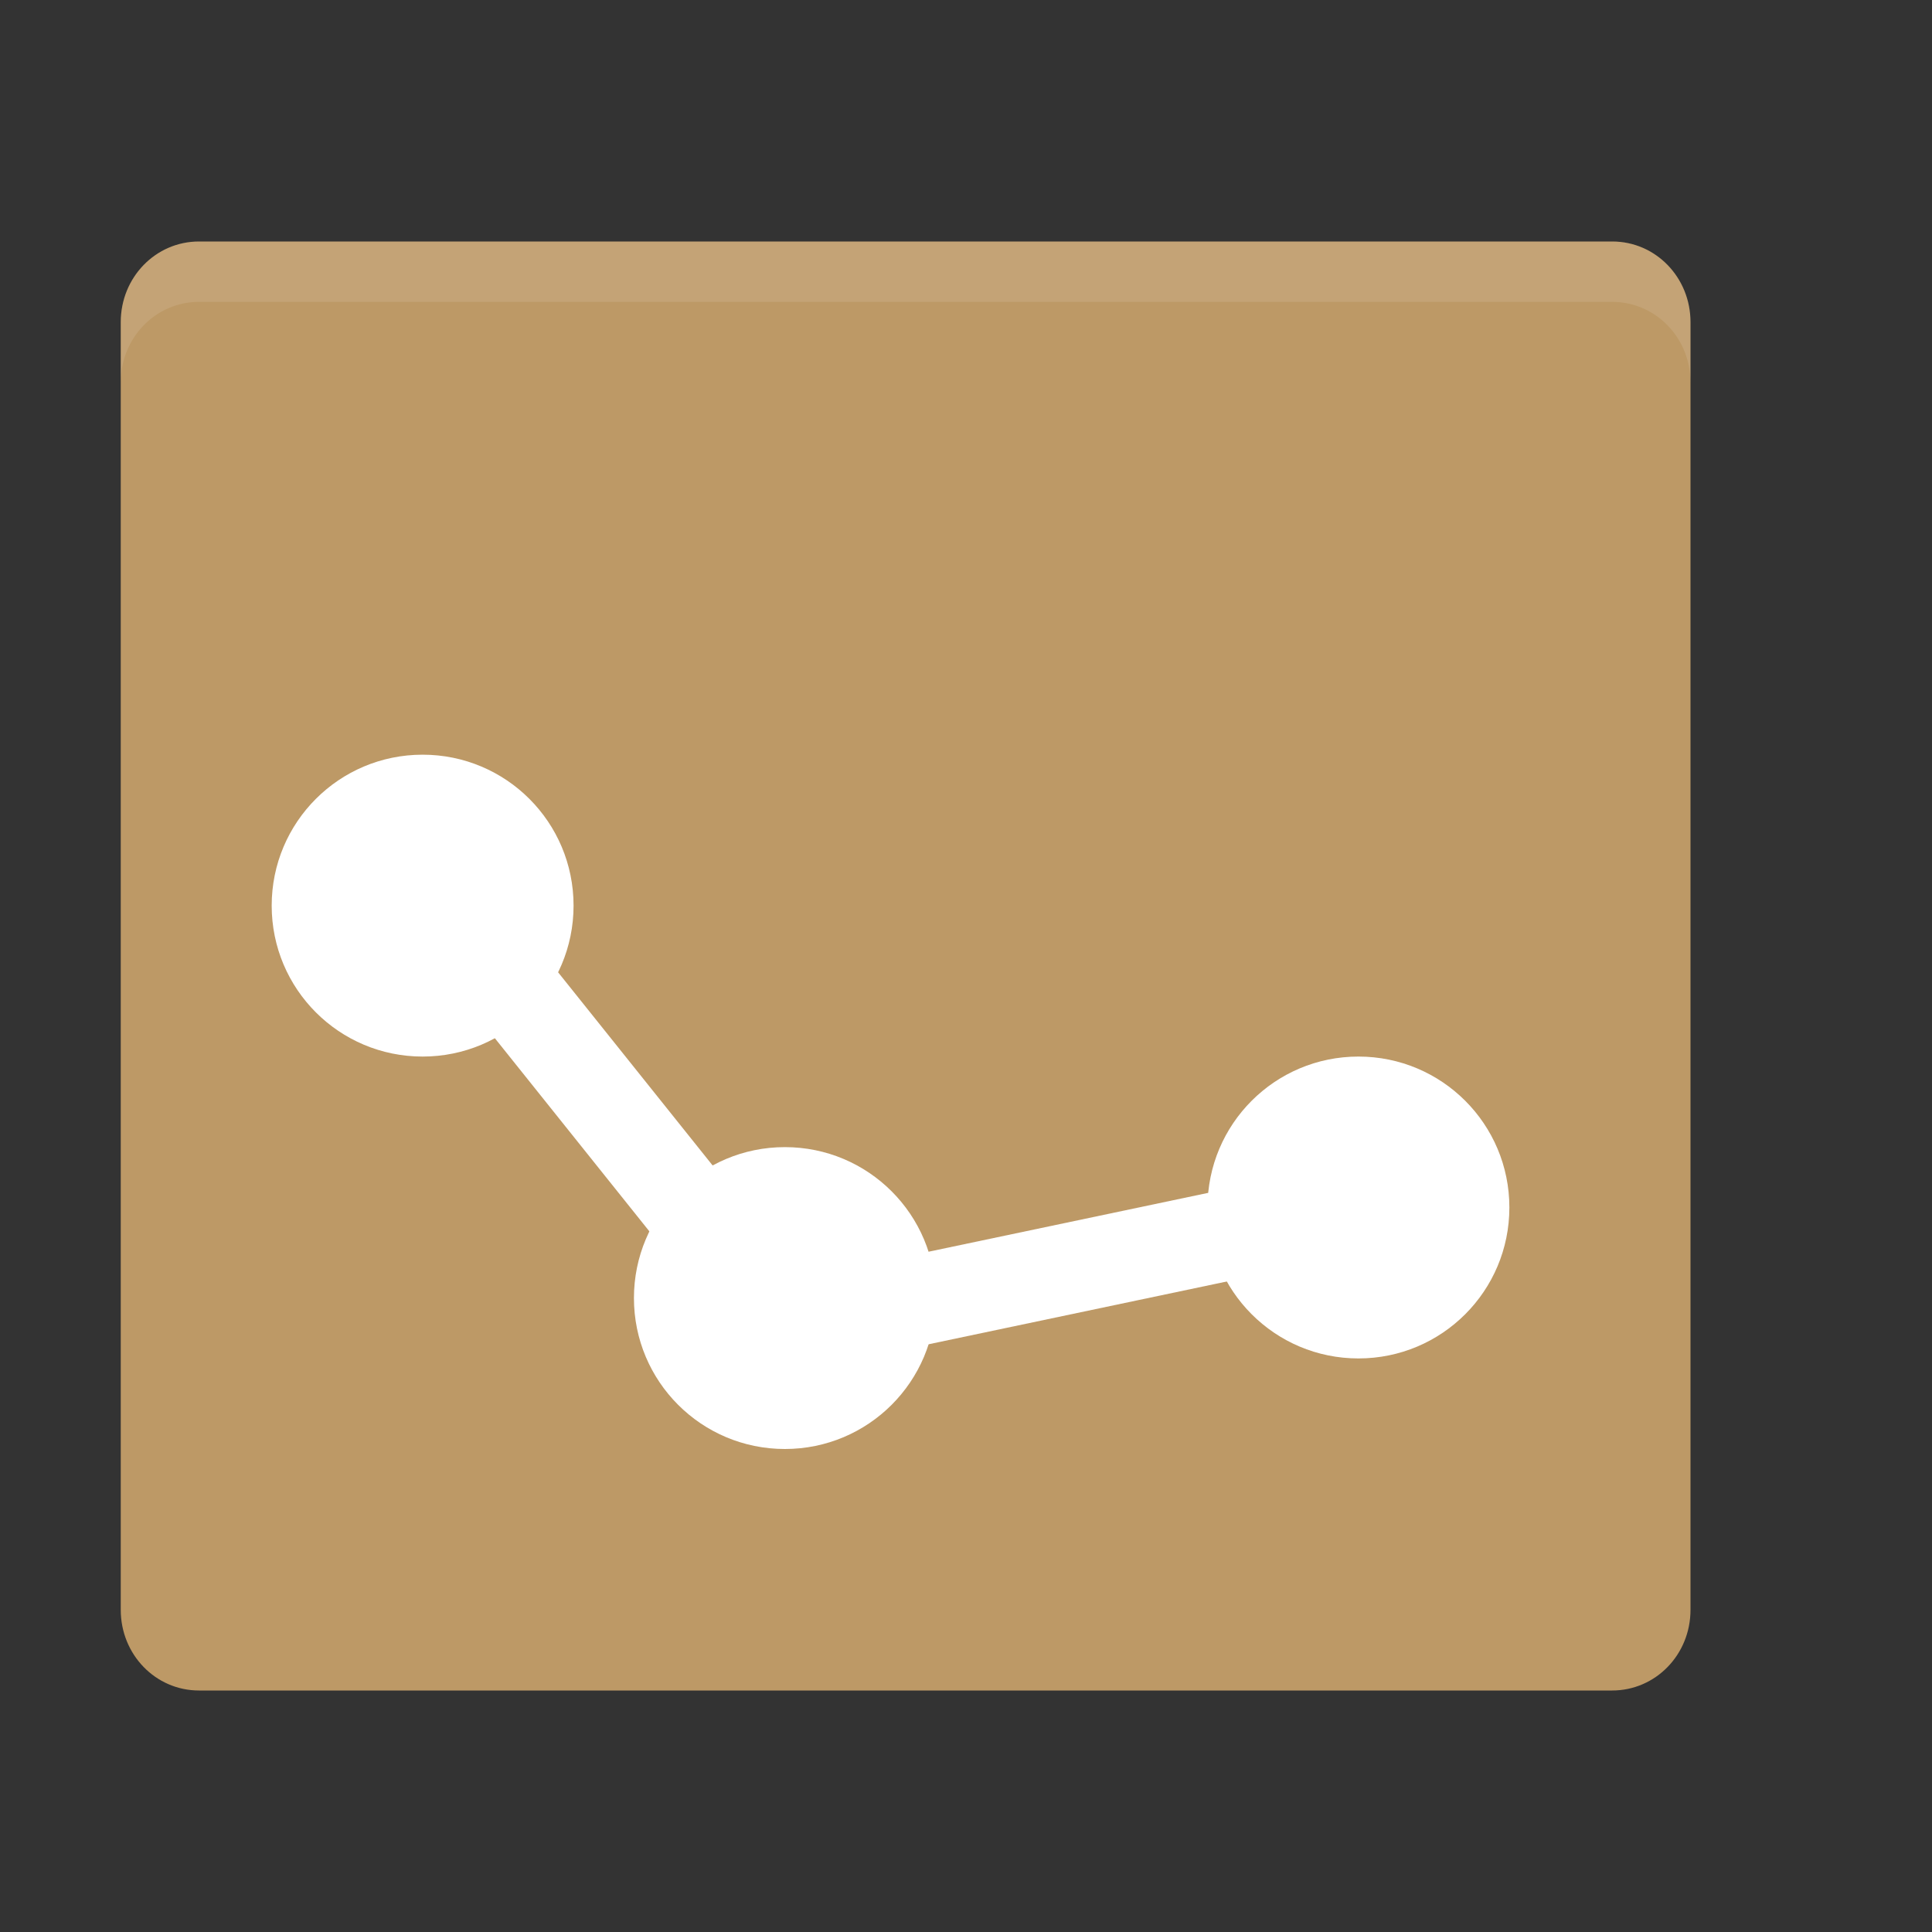<?xml version="1.0" encoding="UTF-8" standalone="no"?>
<svg
   xmlns:dc="http://purl.org/dc/elements/1.1/"
   xmlns:cc="http://creativecommons.org/ns#"
   xmlns:rdf="http://www.w3.org/1999/02/22-rdf-syntax-ns#"
   xmlns:svg="http://www.w3.org/2000/svg"
   xmlns="http://www.w3.org/2000/svg"
   xmlns:sodipodi="http://sodipodi.sourceforge.net/DTD/sodipodi-0.dtd"
   xmlns:inkscape="http://www.inkscape.org/namespaces/inkscape"
   width="16px"
   height="16px"
   viewBox="0 0 16 16"
   version="1.1"
   id="svg2"
   inkscape:version="0.91 r"
   sodipodi:docname="image-x-svg+xml.svg">
  <rect x="0" y="0" width="16" height="16" fill="#333333" stroke="none"/>
  <defs
     id="defs19" />
  <sodipodi:namedview
     pagecolor="#ffffff"
     bordercolor="#666666"
     borderopacity="1"
     objecttolerance="10"
     gridtolerance="10"
     guidetolerance="10"
     inkscape:pageopacity="0"
     inkscape:pageshadow="2"
     inkscape:window-width="1535"
     inkscape:window-height="876"
     id="namedview17"
     showgrid="false"
     inkscape:zoom="14.75"
     inkscape:cx="-4.0338983"
     inkscape:cy="8"
     inkscape:window-x="65"
     inkscape:window-y="24"
     inkscape:window-maximized="1"
     inkscape:current-layer="svg2" />
  <g
     id="surface1"
     transform="translate(-0.5,0)">
    <path
       style="fill:#bd9966;fill-opacity:1;fill-rule:nonzero;stroke:none"
       d="m 14.5,13.332 0,-10.664 C 14.5,2.297 14.211,2 13.852,2 L 2.148,2 C 1.789,2 1.5,2.297 1.5,2.668 l 0,10.664 C 1.5,13.703 1.789,14 2.148,14 l 11.703,0 C 14.211,14 14.5,13.703 14.5,13.332 Z m 0,0"
       id="path5"
       inkscape:connector-curvature="0" />
    <path
       style="fill:#ffffff;fill-opacity:1;fill-rule:nonzero;stroke:none"
       d="M 5.25,7.5 C 5.25,8.191 4.691,8.75 4,8.75 3.309,8.75 2.75,8.191 2.75,7.5 2.75,6.809 3.309,6.25 4,6.25 c 0.691,0 1.25,0.559 1.25,1.25 z m 0,0"
       id="path7"
       inkscape:connector-curvature="0" />
    <path
       style="fill:none;stroke:#ffffff;stroke-width:3;stroke-linecap:butt;stroke-linejoin:miter;stroke-miterlimit:4;stroke-opacity:1"
       d="M 16,29 28,44 47,40"
       transform="scale(0.25,0.25)"
       id="path9"
       inkscape:connector-curvature="0" />
    <path
       style="fill:#ffffff;fill-opacity:0.102;fill-rule:nonzero;stroke:none"
       d="M 2.148,2 C 1.789,2 1.5,2.297 1.5,2.668 l 0,0.5 C 1.5,2.797 1.789,2.5 2.148,2.5 l 11.703,0 C 14.211,2.5 14.5,2.797 14.5,3.168 l 0,-0.5 C 14.5,2.297 14.211,2 13.852,2 Z m 0,0"
       id="path11"
       inkscape:connector-curvature="0" />
    <path
       style="fill:#ffffff;fill-opacity:1;fill-rule:nonzero;stroke:none"
       d="m 13,10 c 0,0.691 -0.559,1.25 -1.25,1.25 -0.691,0 -1.25,-0.559 -1.25,-1.25 0,-0.691 0.559,-1.25 1.25,-1.25 0.691,0 1.25,0.559 1.25,1.25 z m 0,0"
       id="path13"
       inkscape:connector-curvature="0" />
    <path
       style="fill:#ffffff;fill-opacity:1;fill-rule:nonzero;stroke:none"
       d="M 8.25,10.75 C 8.25,11.441 7.691,12 7,12 6.309,12 5.75,11.441 5.75,10.75 5.75,10.059 6.309,9.5 7,9.5 c 0.691,0 1.25,0.559 1.25,1.25 z m 0,0"
       id="path15"
       inkscape:connector-curvature="0" />
  </g>
</svg>

